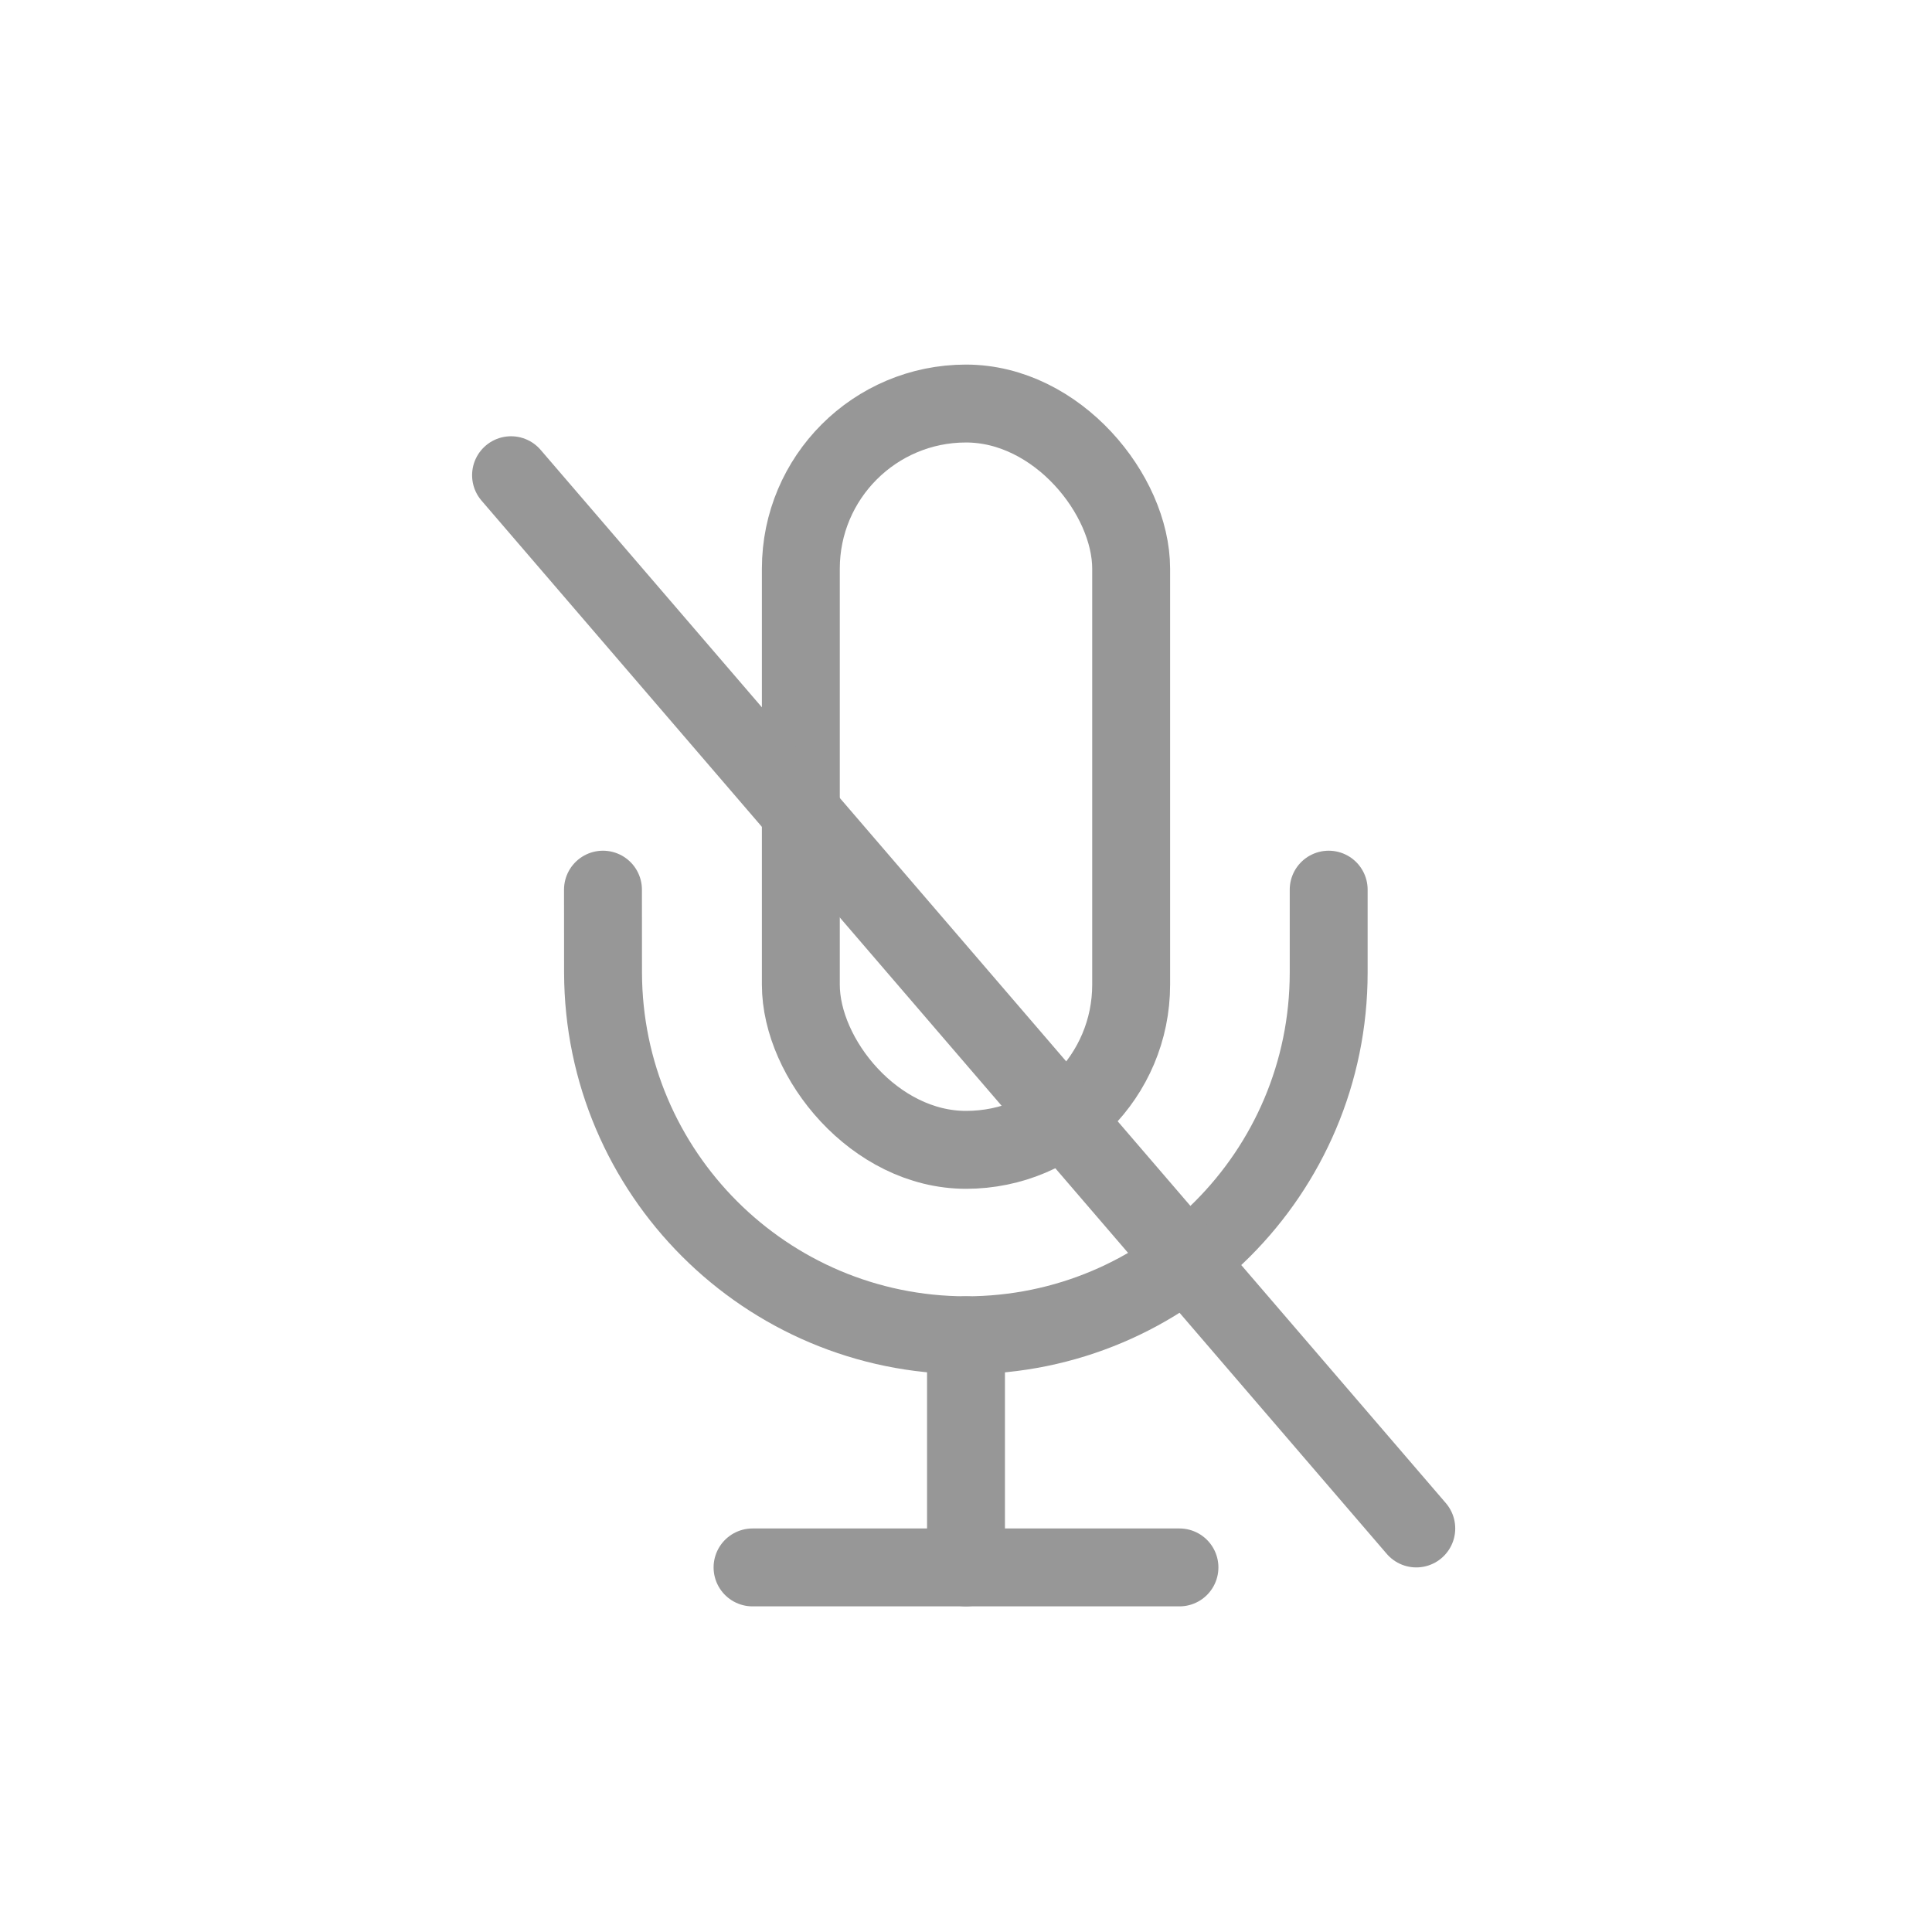 <?xml version="1.0" encoding="UTF-8"?>
<svg width="1240px" height="1240px" viewBox="0 0 1240 1240" version="1.1" xmlns="http://www.w3.org/2000/svg" xmlns:xlink="http://www.w3.org/1999/xlink">
    <!-- Generator: Sketch 55.2 (78181) - https://sketchapp.com -->
    <title>micOff</title>
    <desc>Created with Sketch.</desc>
    <g id="micOff" stroke="none" stroke-width="1" fill="none" fill-rule="evenodd">
        <g id="Group-2" transform="translate(328, 234)" stroke="#979797" stroke-width="50">
            <g id="Group" transform="translate(59, 0)">
                <rect id="Rectangle" x="127" y="25" width="212" height="479" rx="106"></rect>
                <path d="M465.779,337 L465.779,390.221 C465.779,518.781 361.56,623 233,623 C104.51,622.82 0.321,518.711 0.041,390.221 L1.13686838e-13,337" id="Shape" stroke-linecap="round"></path>
                <path d="M96,772 L370,772" id="Path-21" stroke-linecap="round"></path>
                <path d="M233,772 L233,623" id="Path-21" stroke-linecap="round"></path>
            </g>
            <path d="M581,747 L0,71" id="Path-22" stroke-linecap="round"></path>
        </g>
    </g>
</svg>